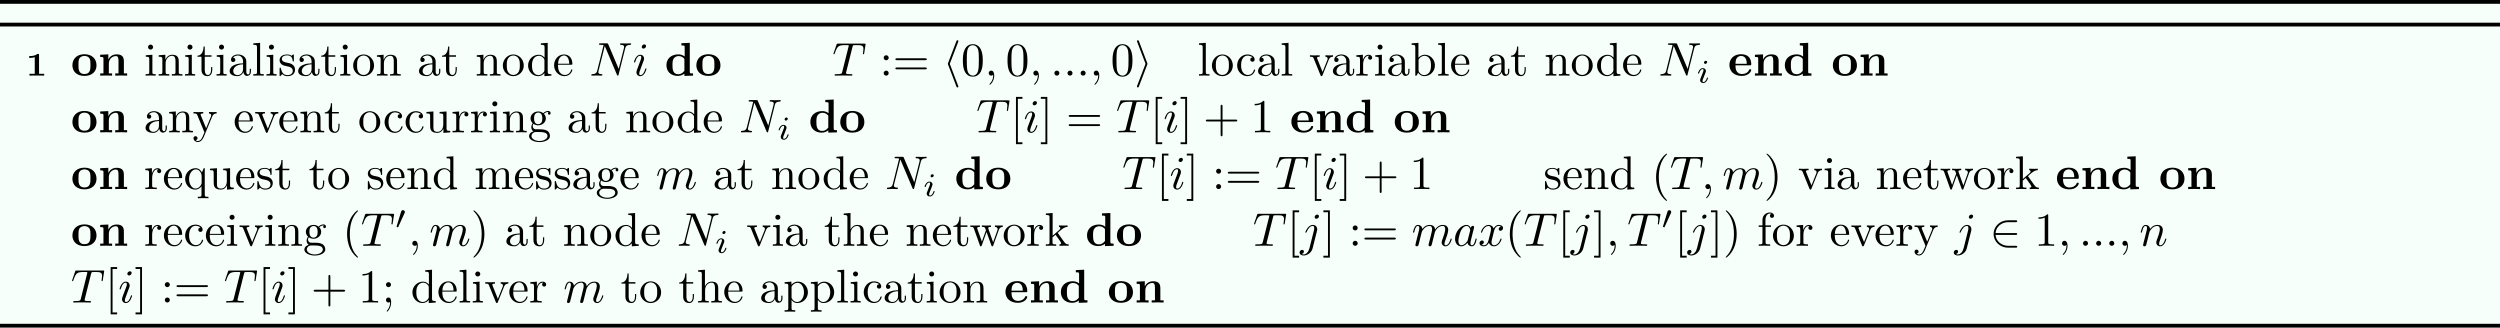 <?xml version='1.0' encoding='UTF-8'?>
<!-- This file was generated by dvisvgm 2.14 -->
<svg version='1.1' xmlns='http://www.w3.org/2000/svg' xmlns:xlink='http://www.w3.org/1999/xlink' width='865.721pt' height='113.425pt' viewBox='-48.432 17.037 865.721 113.425'>
<rect x="-48.432" y="17.037" width="865.721" height="113.425" fill="#808080" stroke="none"/>
<defs>
<path id='g4-48' d='M2.022-3.292C2.078-3.41 2.085-3.466 2.085-3.515C2.085-3.731 1.89-3.898 1.674-3.898C1.409-3.898 1.325-3.682 1.29-3.571L.37-.551C.363-.537 .335-.446 .335-.439C.335-.356 .551-.286 .607-.286C.656-.286 .663-.3 .711-.404L2.022-3.292Z'/>
<path id='g6-105' d='M2.26-4.359C2.26-4.47 2.176-4.624 1.981-4.624C1.792-4.624 1.59-4.442 1.59-4.24C1.59-4.122 1.681-3.975 1.869-3.975C2.071-3.975 2.26-4.17 2.26-4.359ZM.837-.816C.809-.725 .774-.642 .774-.523C.774-.195 1.053 .07 1.437 .07C2.134 .07 2.441-.893 2.441-.997C2.441-1.088 2.35-1.088 2.329-1.088C2.232-1.088 2.225-1.046 2.197-.969C2.036-.411 1.73-.126 1.458-.126C1.318-.126 1.283-.216 1.283-.37C1.283-.53 1.332-.663 1.395-.816C1.465-1.004 1.541-1.193 1.618-1.374C1.681-1.541 1.932-2.176 1.96-2.26C1.981-2.329 2.001-2.413 2.001-2.483C2.001-2.81 1.723-3.075 1.339-3.075C.649-3.075 .328-2.127 .328-2.008C.328-1.918 .425-1.918 .446-1.918C.544-1.918 .551-1.953 .572-2.029C.753-2.629 1.06-2.88 1.318-2.88C1.43-2.88 1.492-2.824 1.492-2.636C1.492-2.476 1.451-2.371 1.276-1.939L.837-.816Z'/>
<path id='g3-50' d='M5.46-2.291C5.629-2.291 5.808-2.291 5.808-2.491S5.629-2.69 5.46-2.69H1.235C1.355-4.025 2.501-4.981 3.905-4.981H5.46C5.629-4.981 5.808-4.981 5.808-5.181S5.629-5.38 5.46-5.38H3.885C2.182-5.38 .827-4.085 .827-2.491S2.182 .399 3.885 .399H5.46C5.629 .399 5.808 .399 5.808 .199S5.629 0 5.46 0H3.905C2.501 0 1.355-.956 1.235-2.291H5.46Z'/>
<path id='g3-104' d='M3.268-7.093C3.318-7.203 3.318-7.223 3.318-7.273C3.318-7.382 3.228-7.472 3.118-7.472C3.029-7.472 2.959-7.422 2.889-7.243L1.146-2.67C1.126-2.61 1.096-2.55 1.096-2.491C1.096-2.461 1.096-2.441 1.146-2.321L2.889 2.252C2.929 2.361 2.979 2.491 3.118 2.491C3.228 2.491 3.318 2.401 3.318 2.291C3.318 2.262 3.318 2.242 3.268 2.132L1.504-2.491L3.268-7.093Z'/>
<path id='g3-105' d='M2.72-2.321C2.77-2.441 2.77-2.461 2.77-2.491S2.77-2.54 2.72-2.66L.976-7.243C.917-7.412 .857-7.472 .747-7.472S.548-7.382 .548-7.273C.548-7.243 .548-7.223 .598-7.113L2.361-2.491L.598 2.112C.548 2.222 .548 2.242 .548 2.291C.548 2.401 .638 2.491 .747 2.491C.877 2.491 .917 2.391 .956 2.291L2.72-2.321Z'/>
<path id='g1-47' d='M5.988 0V-.468C5.37-.468 5.3-.468 5.3-.857V-6.914L3.537-6.834V-6.366C4.154-6.366 4.224-6.366 4.224-5.978V-4.035C3.726-4.423 3.208-4.483 2.879-4.483C1.425-4.483 .379-3.606 .379-2.202C.379-.887 1.295 .06 2.77 .06C3.377 .06 3.856-.179 4.164-.428V.06L5.988 0ZM4.164-1.026C4.035-.847 3.626-.299 2.869-.299C1.654-.299 1.654-1.504 1.654-2.202C1.654-2.68 1.654-3.218 1.913-3.606C2.202-4.025 2.67-4.125 2.979-4.125C3.547-4.125 3.945-3.806 4.164-3.517V-1.026Z'/>
<path id='g1-50' d='M4.922-1.166C4.922-1.345 4.732-1.345 4.682-1.345C4.513-1.345 4.493-1.295 4.433-1.136C4.224-.658 3.656-.339 3.009-.339C1.604-.339 1.594-1.664 1.594-2.172H4.603C4.822-2.172 4.922-2.172 4.922-2.441C4.922-2.75 4.862-3.477 4.364-3.975C3.995-4.334 3.467-4.513 2.78-4.513C1.186-4.513 .319-3.487 .319-2.242C.319-.907 1.315 .06 2.919 .06C4.493 .06 4.922-.996 4.922-1.166ZM3.975-2.501H1.594C1.614-2.889 1.624-3.308 1.833-3.636C2.092-4.035 2.491-4.154 2.78-4.154C3.945-4.154 3.965-2.849 3.975-2.501Z'/>
<path id='g1-77' d='M6.127 0V-.468H5.44V-3.049C5.44-4.095 4.902-4.483 3.905-4.483C2.949-4.483 2.421-3.915 2.162-3.407V-4.483L.448-4.403V-3.935C1.066-3.935 1.136-3.935 1.136-3.547V-.468H.448V0L1.704-.03L2.959 0V-.468H2.271V-2.55C2.271-3.636 3.128-4.125 3.756-4.125C4.095-4.125 4.304-3.915 4.304-3.158V-.468H3.616V0L4.872-.03L6.127 0Z'/>
<path id='g1-81' d='M5.4-2.172C5.4-3.507 4.483-4.513 2.859-4.513C1.225-4.513 .319-3.497 .319-2.172C.319-.936 1.196 .06 2.859 .06C4.533 .06 5.4-.946 5.4-2.172ZM4.125-2.281C4.125-1.415 4.125-.339 2.859-.339S1.594-1.415 1.594-2.281C1.594-2.73 1.594-3.238 1.763-3.577C1.953-3.945 2.371-4.154 2.859-4.154C3.278-4.154 3.696-3.995 3.915-3.646C4.125-3.308 4.125-2.76 4.125-2.281Z'/>
<path id='g7-40' d='M3.298 2.391C3.298 2.361 3.298 2.341 3.128 2.172C1.883 .917 1.564-.966 1.564-2.491C1.564-4.224 1.943-5.958 3.168-7.203C3.298-7.323 3.298-7.342 3.298-7.372C3.298-7.442 3.258-7.472 3.198-7.472C3.098-7.472 2.202-6.795 1.614-5.529C1.106-4.433 .986-3.328 .986-2.491C.986-1.714 1.096-.508 1.644 .618C2.242 1.843 3.098 2.491 3.198 2.491C3.258 2.491 3.298 2.461 3.298 2.391Z'/>
<path id='g7-41' d='M2.879-2.491C2.879-3.268 2.77-4.473 2.222-5.599C1.624-6.824 .767-7.472 .667-7.472C.608-7.472 .568-7.432 .568-7.372C.568-7.342 .568-7.323 .757-7.143C1.733-6.157 2.301-4.573 2.301-2.491C2.301-.787 1.933 .966 .697 2.222C.568 2.341 .568 2.361 .568 2.391C.568 2.451 .608 2.491 .667 2.491C.767 2.491 1.664 1.813 2.252 .548C2.76-.548 2.879-1.654 2.879-2.491Z'/>
<path id='g7-43' d='M4.075-2.291H6.854C6.994-2.291 7.183-2.291 7.183-2.491S6.994-2.69 6.854-2.69H4.075V-5.479C4.075-5.619 4.075-5.808 3.875-5.808S3.676-5.619 3.676-5.479V-2.69H.887C.747-2.69 .558-2.69 .558-2.491S.747-2.291 .887-2.291H3.676V.498C3.676 .638 3.676 .827 3.875 .827S4.075 .638 4.075 .498V-2.291Z'/>
<path id='g7-48' d='M4.583-3.188C4.583-3.985 4.533-4.782 4.184-5.519C3.726-6.476 2.909-6.635 2.491-6.635C1.893-6.635 1.166-6.376 .757-5.45C.438-4.762 .389-3.985 .389-3.188C.389-2.441 .428-1.544 .837-.787C1.265 .02 1.993 .219 2.481 .219C3.019 .219 3.776 .01 4.214-.936C4.533-1.624 4.583-2.401 4.583-3.188ZM2.481 0C2.092 0 1.504-.249 1.325-1.205C1.215-1.803 1.215-2.72 1.215-3.308C1.215-3.945 1.215-4.603 1.295-5.141C1.484-6.326 2.232-6.416 2.481-6.416C2.809-6.416 3.467-6.237 3.656-5.25C3.756-4.692 3.756-3.935 3.756-3.308C3.756-2.56 3.756-1.883 3.646-1.245C3.497-.299 2.929 0 2.481 0Z'/>
<path id='g7-49' d='M2.929-6.376C2.929-6.615 2.929-6.635 2.7-6.635C2.082-5.998 1.205-5.998 .887-5.998V-5.689C1.086-5.689 1.674-5.689 2.192-5.948V-.787C2.192-.428 2.162-.309 1.265-.309H.946V0C1.295-.03 2.162-.03 2.56-.03S3.826-.03 4.174 0V-.309H3.856C2.959-.309 2.929-.418 2.929-.787V-6.376Z'/>
<path id='g7-58' d='M1.913-3.766C1.913-4.055 1.674-4.294 1.385-4.294S.857-4.055 .857-3.766S1.096-3.238 1.385-3.238S1.913-3.477 1.913-3.766ZM1.913-.528C1.913-.817 1.674-1.056 1.385-1.056S.857-.817 .857-.528S1.096 0 1.385 0S1.913-.239 1.913-.528Z'/>
<path id='g7-61' d='M6.844-3.258C6.994-3.258 7.183-3.258 7.183-3.457S6.994-3.656 6.854-3.656H.887C.747-3.656 .558-3.656 .558-3.457S.747-3.258 .897-3.258H6.844ZM6.854-1.325C6.994-1.325 7.183-1.325 7.183-1.524S6.994-1.724 6.844-1.724H.897C.747-1.724 .558-1.724 .558-1.524S.747-1.325 .887-1.325H6.854Z'/>
<path id='g7-91' d='M2.54 2.491V2.092H1.574V-7.073H2.54V-7.472H1.176V2.491H2.54Z'/>
<path id='g7-93' d='M1.584-7.472H.219V-7.073H1.186V2.092H.219V2.491H1.584V-7.472Z'/>
<path id='g2-0' d=''/>
<path id='g2-28' d='M4.812-.887V-1.445H4.563V-.887C4.563-.309 4.314-.249 4.204-.249C3.875-.249 3.836-.697 3.836-.747V-2.74C3.836-3.158 3.836-3.547 3.477-3.915C3.088-4.304 2.59-4.463 2.112-4.463C1.295-4.463 .608-3.995 .608-3.337C.608-3.039 .807-2.869 1.066-2.869C1.345-2.869 1.524-3.068 1.524-3.328C1.524-3.447 1.474-3.776 1.016-3.786C1.285-4.134 1.773-4.244 2.092-4.244C2.58-4.244 3.148-3.856 3.148-2.969V-2.6C2.64-2.57 1.943-2.54 1.315-2.242C.568-1.903 .319-1.385 .319-.946C.319-.139 1.285 .11 1.913 .11C2.57 .11 3.029-.289 3.218-.757C3.258-.359 3.527 .06 3.995 .06C4.204 .06 4.812-.08 4.812-.887ZM3.148-1.395C3.148-.448 2.431-.11 1.983-.11C1.494-.11 1.086-.458 1.086-.956C1.086-1.504 1.504-2.331 3.148-2.391V-1.395Z'/>
<path id='g2-35' d='M5.191-2.152C5.191-3.417 4.214-4.403 3.078-4.403C2.301-4.403 1.873-3.935 1.714-3.756V-6.914L.279-6.804V-6.496C.976-6.496 1.056-6.426 1.056-5.938V0H1.305L1.664-.618C1.813-.389 2.232 .11 2.969 .11C4.154 .11 5.191-.867 5.191-2.152ZM4.364-2.162C4.364-1.793 4.344-1.196 4.055-.747C3.846-.438 3.467-.11 2.929-.11C2.481-.11 2.122-.349 1.883-.717C1.743-.927 1.743-.956 1.743-1.136V-3.188C1.743-3.377 1.743-3.387 1.853-3.547C2.242-4.105 2.79-4.184 3.029-4.184C3.477-4.184 3.836-3.925 4.075-3.547C4.334-3.138 4.364-2.57 4.364-2.162Z'/>
<path id='g2-43' d='M4.134-1.186C4.134-1.285 4.035-1.285 4.005-1.285C3.915-1.285 3.895-1.245 3.875-1.186C3.587-.259 2.939-.139 2.57-.139C2.042-.139 1.166-.568 1.166-2.172C1.166-3.796 1.983-4.214 2.511-4.214C2.6-4.214 3.228-4.204 3.577-3.846C3.168-3.816 3.108-3.517 3.108-3.387C3.108-3.128 3.288-2.929 3.567-2.929C3.826-2.929 4.025-3.098 4.025-3.397C4.025-4.075 3.268-4.463 2.501-4.463C1.255-4.463 .339-3.387 .339-2.152C.339-.877 1.325 .11 2.481 .11C3.816 .11 4.134-1.086 4.134-1.186Z'/>
<path id='g2-47' d='M5.25 0V-.309C4.553-.309 4.473-.379 4.473-.867V-6.914L3.039-6.804V-6.496C3.736-6.496 3.816-6.426 3.816-5.938V-3.786C3.527-4.144 3.098-4.403 2.56-4.403C1.385-4.403 .339-3.427 .339-2.142C.339-.877 1.315 .11 2.451 .11C3.088 .11 3.537-.229 3.786-.548V.11L5.25 0ZM3.786-1.176C3.786-.996 3.786-.976 3.676-.807C3.377-.329 2.929-.11 2.501-.11C2.052-.11 1.694-.369 1.455-.747C1.196-1.156 1.166-1.724 1.166-2.132C1.166-2.501 1.186-3.098 1.474-3.547C1.684-3.856 2.062-4.184 2.6-4.184C2.949-4.184 3.367-4.035 3.676-3.587C3.786-3.417 3.786-3.397 3.786-3.218V-1.176Z'/>
<path id='g2-50' d='M4.134-1.186C4.134-1.285 4.055-1.305 4.005-1.305C3.915-1.305 3.895-1.245 3.875-1.166C3.527-.139 2.63-.139 2.531-.139C2.032-.139 1.634-.438 1.405-.807C1.106-1.285 1.106-1.943 1.106-2.301H3.885C4.105-2.301 4.134-2.301 4.134-2.511C4.134-3.497 3.597-4.463 2.351-4.463C1.196-4.463 .279-3.437 .279-2.192C.279-.857 1.325 .11 2.471 .11C3.686 .11 4.134-.996 4.134-1.186ZM3.477-2.511H1.116C1.176-3.995 2.012-4.244 2.351-4.244C3.377-4.244 3.477-2.899 3.477-2.511Z'/>
<path id='g2-55' d='M3.557-6.326C3.557-6.695 3.188-7.024 2.66-7.024C1.963-7.024 1.116-6.496 1.116-5.44V-4.294H.329V-3.985H1.116V-.757C1.116-.309 1.006-.309 .339-.309V0L1.474-.03C1.873-.03 2.341-.03 2.74 0V-.309H2.531C1.793-.309 1.773-.418 1.773-.777V-3.985H2.909V-4.294H1.743V-5.45C1.743-6.326 2.222-6.804 2.66-6.804C2.69-6.804 2.839-6.804 2.989-6.735C2.869-6.695 2.69-6.565 2.69-6.316C2.69-6.087 2.849-5.888 3.118-5.888C3.407-5.888 3.557-6.087 3.557-6.326Z'/>
<path id='g2-59' d='M4.832-4.025C4.832-4.194 4.712-4.513 4.324-4.513C4.125-4.513 3.686-4.453 3.268-4.045C2.849-4.374 2.431-4.403 2.212-4.403C1.285-4.403 .598-3.716 .598-2.949C.598-2.511 .817-2.132 1.066-1.923C.936-1.773 .757-1.445 .757-1.096C.757-.787 .887-.408 1.196-.209C.598-.04 .279 .389 .279 .787C.279 1.504 1.265 2.052 2.481 2.052C3.656 2.052 4.692 1.544 4.692 .767C4.692 .418 4.553-.09 4.045-.369C3.517-.648 2.939-.648 2.331-.648C2.082-.648 1.654-.648 1.584-.658C1.265-.697 1.056-1.006 1.056-1.325C1.056-1.365 1.056-1.594 1.225-1.793C1.614-1.514 2.022-1.484 2.212-1.484C3.138-1.484 3.826-2.172 3.826-2.939C3.826-3.308 3.666-3.676 3.417-3.905C3.776-4.244 4.134-4.294 4.314-4.294C4.314-4.294 4.384-4.294 4.413-4.284C4.304-4.244 4.254-4.134 4.254-4.015C4.254-3.846 4.384-3.726 4.543-3.726C4.643-3.726 4.832-3.796 4.832-4.025ZM3.078-2.949C3.078-2.68 3.068-2.361 2.919-2.112C2.839-1.993 2.61-1.714 2.212-1.714C1.345-1.714 1.345-2.71 1.345-2.939C1.345-3.208 1.355-3.527 1.504-3.776C1.584-3.895 1.813-4.174 2.212-4.174C3.078-4.174 3.078-3.178 3.078-2.949ZM4.174 .787C4.174 1.325 3.467 1.823 2.491 1.823C1.484 1.823 .797 1.315 .797 .787C.797 .329 1.176-.04 1.614-.07H2.202C3.059-.07 4.174-.07 4.174 .787Z'/>
<path id='g2-63' d='M5.33 0V-.309C4.812-.309 4.563-.309 4.553-.608V-2.511C4.553-3.367 4.553-3.676 4.244-4.035C4.105-4.204 3.776-4.403 3.198-4.403C2.361-4.403 1.923-3.806 1.763-3.447H1.753V-6.914L.319-6.804V-6.496C1.016-6.496 1.096-6.426 1.096-5.938V-.757C1.096-.309 .986-.309 .319-.309V0L1.445-.03L2.56 0V-.309C1.893-.309 1.783-.309 1.783-.757V-2.59C1.783-3.626 2.491-4.184 3.128-4.184C3.756-4.184 3.866-3.646 3.866-3.078V-.757C3.866-.309 3.756-.309 3.088-.309V0L4.214-.03L5.33 0Z'/>
<path id='g2-66' d='M2.461 0V-.309C1.803-.309 1.763-.359 1.763-.747V-4.403L.369-4.294V-3.985C1.016-3.985 1.106-3.925 1.106-3.437V-.757C1.106-.309 .996-.309 .329-.309V0L1.425-.03C1.773-.03 2.122-.01 2.461 0ZM1.913-6.017C1.913-6.286 1.684-6.545 1.385-6.545C1.046-6.545 .847-6.267 .847-6.017C.847-5.748 1.076-5.489 1.375-5.489C1.714-5.489 1.913-5.768 1.913-6.017Z'/>
<path id='g2-70' d='M5.091 0V-.309C4.722-.309 4.503-.309 4.125-.837L2.859-2.62C2.849-2.64 2.8-2.7 2.8-2.73C2.8-2.77 3.507-3.367 3.606-3.447C4.234-3.955 4.653-3.975 4.862-3.985V-4.294C4.573-4.264 4.443-4.264 4.164-4.264C3.806-4.264 3.188-4.284 3.049-4.294V-3.985C3.238-3.975 3.337-3.866 3.337-3.736C3.337-3.537 3.198-3.417 3.118-3.347L1.714-2.132V-6.914L.279-6.804V-6.496C.976-6.496 1.056-6.426 1.056-5.938V-.757C1.056-.309 .946-.309 .279-.309V0L1.365-.03L2.461 0V-.309C1.793-.309 1.684-.309 1.684-.757V-1.783L2.321-2.331C3.088-1.275 3.507-.717 3.507-.538C3.507-.349 3.337-.309 3.148-.309V0L4.224-.03C4.513-.03 4.802-.02 5.091 0Z'/>
<path id='g2-72' d='M2.54 0V-.309C1.873-.309 1.763-.309 1.763-.757V-6.914L.329-6.804V-6.496C1.026-6.496 1.106-6.426 1.106-5.938V-.757C1.106-.309 .996-.309 .329-.309V0L1.435-.03L2.54 0Z'/>
<path id='g2-75' d='M8.1 0V-.309C7.582-.309 7.333-.309 7.323-.608V-2.511C7.323-3.367 7.323-3.676 7.014-4.035C6.874-4.204 6.545-4.403 5.968-4.403C5.131-4.403 4.692-3.806 4.523-3.427C4.384-4.294 3.646-4.403 3.198-4.403C2.471-4.403 2.002-3.975 1.724-3.357V-4.403L.319-4.294V-3.985C1.016-3.985 1.096-3.915 1.096-3.427V-.757C1.096-.309 .986-.309 .319-.309V0L1.445-.03L2.56 0V-.309C1.893-.309 1.783-.309 1.783-.757V-2.59C1.783-3.626 2.491-4.184 3.128-4.184C3.756-4.184 3.866-3.646 3.866-3.078V-.757C3.866-.309 3.756-.309 3.088-.309V0L4.214-.03L5.33 0V-.309C4.663-.309 4.553-.309 4.553-.757V-2.59C4.553-3.626 5.26-4.184 5.898-4.184C6.526-4.184 6.635-3.646 6.635-3.078V-.757C6.635-.309 6.526-.309 5.858-.309V0L6.984-.03L8.1 0Z'/>
<path id='g2-77' d='M5.33 0V-.309C4.812-.309 4.563-.309 4.553-.608V-2.511C4.553-3.367 4.553-3.676 4.244-4.035C4.105-4.204 3.776-4.403 3.198-4.403C2.471-4.403 2.002-3.975 1.724-3.357V-4.403L.319-4.294V-3.985C1.016-3.985 1.096-3.915 1.096-3.427V-.757C1.096-.309 .986-.309 .319-.309V0L1.445-.03L2.56 0V-.309C1.893-.309 1.783-.309 1.783-.757V-2.59C1.783-3.626 2.491-4.184 3.128-4.184C3.756-4.184 3.866-3.646 3.866-3.078V-.757C3.866-.309 3.756-.309 3.088-.309V0L4.214-.03L5.33 0Z'/>
<path id='g2-81' d='M4.692-2.132C4.692-3.407 3.696-4.463 2.491-4.463C1.245-4.463 .279-3.377 .279-2.132C.279-.847 1.315 .11 2.481 .11C3.686 .11 4.692-.867 4.692-2.132ZM3.866-2.212C3.866-1.853 3.866-1.315 3.646-.877C3.427-.428 2.989-.139 2.491-.139C2.062-.139 1.624-.349 1.355-.807C1.106-1.245 1.106-1.853 1.106-2.212C1.106-2.6 1.106-3.138 1.345-3.577C1.614-4.035 2.082-4.244 2.481-4.244C2.919-4.244 3.347-4.025 3.606-3.597S3.866-2.59 3.866-2.212Z'/>
<path id='g2-84' d='M5.191-2.152C5.191-3.417 4.224-4.403 3.108-4.403C2.331-4.403 1.913-3.965 1.714-3.746V-4.403L.279-4.294V-3.985C.986-3.985 1.056-3.925 1.056-3.487V1.176C1.056 1.624 .946 1.624 .279 1.624V1.933L1.395 1.903L2.521 1.933V1.624C1.853 1.624 1.743 1.624 1.743 1.176V-.498V-.588C1.793-.428 2.212 .11 2.969 .11C4.154 .11 5.191-.867 5.191-2.152ZM4.364-2.152C4.364-.946 3.666-.11 2.929-.11C2.531-.11 2.152-.309 1.883-.717C1.743-.927 1.743-.936 1.743-1.136V-3.357C2.032-3.866 2.521-4.154 3.029-4.154C3.756-4.154 4.364-3.278 4.364-2.152Z'/>
<path id='g2-91' d='M5.25 1.933V1.624C4.583 1.624 4.473 1.624 4.473 1.176V-4.403H4.254L3.875-3.497C3.746-3.776 3.337-4.403 2.54-4.403C1.385-4.403 .339-3.437 .339-2.142C.339-.897 1.305 .11 2.461 .11C3.158 .11 3.567-.319 3.786-.608V1.176C3.786 1.624 3.676 1.624 3.009 1.624V1.933L4.125 1.903L5.25 1.933ZM3.816-1.355C3.816-1.036 3.636-.757 3.417-.518C3.288-.379 2.969-.11 2.501-.11C1.773-.11 1.166-.996 1.166-2.142C1.166-3.328 1.863-4.154 2.6-4.154C3.397-4.154 3.816-3.288 3.816-2.76V-1.355Z'/>
<path id='g2-96' d='M3.626-3.796C3.626-4.115 3.318-4.403 2.889-4.403C2.162-4.403 1.803-3.736 1.664-3.308V-4.403L.279-4.294V-3.985C.976-3.985 1.056-3.915 1.056-3.427V-.757C1.056-.309 .946-.309 .279-.309V0L1.415-.03C1.813-.03 2.281-.03 2.68 0V-.309H2.471C1.733-.309 1.714-.418 1.714-.777V-2.311C1.714-3.298 2.132-4.184 2.889-4.184C2.959-4.184 2.979-4.184 2.999-4.174C2.969-4.164 2.77-4.045 2.77-3.786C2.77-3.507 2.979-3.357 3.198-3.357C3.377-3.357 3.626-3.477 3.626-3.796Z'/>
<path id='g2-98' d='M3.587-1.275C3.587-1.803 3.288-2.102 3.168-2.222C2.839-2.54 2.451-2.62 2.032-2.7C1.474-2.809 .807-2.939 .807-3.517C.807-3.866 1.066-4.274 1.923-4.274C3.019-4.274 3.068-3.377 3.088-3.068C3.098-2.979 3.208-2.979 3.208-2.979C3.337-2.979 3.337-3.029 3.337-3.218V-4.224C3.337-4.394 3.337-4.463 3.228-4.463C3.178-4.463 3.158-4.463 3.029-4.344C2.999-4.304 2.899-4.214 2.859-4.184C2.481-4.463 2.072-4.463 1.923-4.463C.707-4.463 .329-3.796 .329-3.238C.329-2.889 .488-2.61 .757-2.391C1.076-2.132 1.355-2.072 2.072-1.933C2.291-1.893 3.108-1.733 3.108-1.016C3.108-.508 2.76-.11 1.983-.11C1.146-.11 .787-.677 .598-1.524C.568-1.654 .558-1.694 .458-1.694C.329-1.694 .329-1.624 .329-1.445V-.13C.329 .04 .329 .11 .438 .11C.488 .11 .498 .1 .687-.09C.707-.11 .707-.13 .887-.319C1.325 .1 1.773 .11 1.983 .11C3.128 .11 3.587-.558 3.587-1.275Z'/>
<path id='g2-99' d='M1.913-3.766C1.913-4.055 1.674-4.294 1.385-4.294S.857-4.055 .857-3.766S1.096-3.238 1.385-3.238S1.913-3.477 1.913-3.766ZM1.943-.03C1.943-.319 1.923-1.056 1.385-1.056C1.036-1.056 .857-.787 .857-.528S1.026 0 1.385 0C1.435 0 1.465-.01 1.465-.01C1.534-.02 1.644-.04 1.724-.11C1.724 .169 1.724 .946 1.086 1.684C1.016 1.763 1.016 1.783 1.016 1.813C1.016 1.883 1.066 1.923 1.116 1.923C1.225 1.923 1.943 1.126 1.943-.03Z'/>
<path id='g2-105' d='M3.308-1.235V-1.803H3.059V-1.255C3.059-.518 2.76-.139 2.391-.139C1.724-.139 1.724-1.046 1.724-1.215V-3.985H3.148V-4.294H1.724V-6.127H1.474C1.465-5.31 1.166-4.244 .189-4.204V-3.985H1.036V-1.235C1.036-.01 1.963 .11 2.321 .11C3.029 .11 3.308-.598 3.308-1.235Z'/>
<path id='g2-109' d='M5.33 0V-.309C4.633-.309 4.553-.379 4.553-.867V-4.403L3.088-4.294V-3.985C3.786-3.985 3.866-3.915 3.866-3.427V-1.654C3.866-.787 3.387-.11 2.66-.11C1.823-.11 1.783-.578 1.783-1.096V-4.403L.319-4.294V-3.985C1.096-3.985 1.096-3.955 1.096-3.068V-1.574C1.096-.797 1.096 .11 2.61 .11C3.168 .11 3.606-.169 3.895-.787V.11L5.33 0Z'/>
<path id='g2-112' d='M5.061-3.985V-4.294C4.832-4.274 4.543-4.264 4.314-4.264L3.447-4.294V-3.985C3.816-3.975 3.925-3.746 3.925-3.557C3.925-3.467 3.905-3.427 3.866-3.318L2.849-.777L1.733-3.557C1.674-3.686 1.674-3.726 1.674-3.726C1.674-3.985 2.062-3.985 2.242-3.985V-4.294L1.156-4.264C.887-4.264 .488-4.274 .189-4.294V-3.985C.817-3.985 .857-3.925 .986-3.616L2.421-.08C2.481 .06 2.501 .11 2.63 .11S2.8 .02 2.839-.08L4.144-3.318C4.234-3.547 4.403-3.975 5.061-3.985Z'/>
<path id='g2-114' d='M7.004-3.985V-4.294C6.785-4.274 6.496-4.264 6.276-4.264L5.35-4.294V-3.985C5.709-3.975 5.928-3.796 5.928-3.507C5.928-3.447 5.928-3.427 5.878-3.298L4.971-.747L3.985-3.527C3.945-3.646 3.935-3.666 3.935-3.716C3.935-3.985 4.324-3.985 4.523-3.985V-4.294L3.487-4.264C3.188-4.264 2.899-4.274 2.6-4.294V-3.985C2.969-3.985 3.128-3.965 3.228-3.836C3.278-3.776 3.387-3.477 3.457-3.288L2.6-.877L1.654-3.537C1.604-3.656 1.604-3.676 1.604-3.716C1.604-3.985 1.993-3.985 2.192-3.985V-4.294L1.106-4.264L.179-4.294V-3.985C.677-3.985 .797-3.955 .917-3.636L2.172-.11C2.222 .03 2.252 .11 2.381 .11S2.531 .05 2.58-.09L3.587-2.909L4.603-.08C4.643 .03 4.672 .11 4.802 .11S4.961 .02 5.001-.08L6.167-3.347C6.346-3.846 6.655-3.975 7.004-3.985Z'/>
<path id='g2-118' d='M5.061-3.985V-4.294C4.832-4.274 4.543-4.264 4.314-4.264L3.447-4.294V-3.985C3.756-3.975 3.915-3.806 3.915-3.557C3.915-3.457 3.905-3.437 3.856-3.318L2.849-.867L1.743-3.547C1.704-3.646 1.684-3.686 1.684-3.726C1.684-3.985 2.052-3.985 2.242-3.985V-4.294L1.156-4.264C.887-4.264 .488-4.274 .189-4.294V-3.985C.667-3.985 .857-3.985 .996-3.636L2.491 0L2.242 .588C2.022 1.136 1.743 1.823 1.106 1.823C1.056 1.823 .827 1.823 .638 1.644C.946 1.604 1.026 1.385 1.026 1.225C1.026 .966 .837 .807 .608 .807C.408 .807 .189 .936 .189 1.235C.189 1.684 .608 2.042 1.106 2.042C1.733 2.042 2.142 1.474 2.381 .907L4.134-3.347C4.394-3.975 4.902-3.985 5.061-3.985Z'/>
<path id='g5-58' d='M1.913-.528C1.913-.817 1.674-1.056 1.385-1.056S.857-.817 .857-.528S1.096 0 1.385 0S1.913-.239 1.913-.528Z'/>
<path id='g5-59' d='M2.022-.01C2.022-.667 1.773-1.056 1.385-1.056C1.056-1.056 .857-.807 .857-.528C.857-.259 1.056 0 1.385 0C1.504 0 1.634-.04 1.733-.13C1.763-.149 1.773-.159 1.783-.159S1.803-.149 1.803-.01C1.803 .727 1.455 1.325 1.126 1.654C1.016 1.763 1.016 1.783 1.016 1.813C1.016 1.883 1.066 1.923 1.116 1.923C1.225 1.923 2.022 1.156 2.022-.01Z'/>
<path id='g5-78' d='M7.532-5.758C7.631-6.157 7.811-6.466 8.608-6.496C8.658-6.496 8.777-6.506 8.777-6.695C8.777-6.705 8.777-6.804 8.648-6.804C8.319-6.804 7.97-6.775 7.641-6.775C7.303-6.775 6.954-6.804 6.625-6.804C6.565-6.804 6.446-6.804 6.446-6.605C6.446-6.496 6.545-6.496 6.625-6.496C7.193-6.486 7.303-6.276 7.303-6.057C7.303-6.027 7.283-5.878 7.273-5.848L6.157-1.415L3.955-6.615C3.875-6.795 3.866-6.804 3.636-6.804H2.301C2.102-6.804 2.012-6.804 2.012-6.605C2.012-6.496 2.102-6.496 2.291-6.496C2.341-6.496 2.969-6.496 2.969-6.406L1.634-1.056C1.534-.658 1.365-.339 .558-.309C.498-.309 .389-.299 .389-.11C.389-.04 .438 0 .518 0C.837 0 1.186-.03 1.514-.03C1.853-.03 2.212 0 2.54 0C2.59 0 2.72 0 2.72-.199C2.72-.299 2.63-.309 2.521-.309C1.943-.329 1.863-.548 1.863-.747C1.863-.817 1.873-.867 1.903-.976L3.218-6.237C3.258-6.177 3.258-6.157 3.308-6.057L5.788-.189C5.858-.02 5.888 0 5.978 0C6.087 0 6.087-.03 6.137-.209L7.532-5.758Z'/>
<path id='g5-84' d='M4.254-6.047C4.324-6.326 4.364-6.386 4.483-6.416C4.573-6.436 4.902-6.436 5.111-6.436C6.117-6.436 6.565-6.396 6.565-5.619C6.565-5.469 6.526-5.081 6.486-4.822C6.476-4.782 6.456-4.663 6.456-4.633C6.456-4.573 6.486-4.503 6.575-4.503C6.685-4.503 6.705-4.583 6.725-4.732L6.994-6.466C7.004-6.506 7.014-6.605 7.014-6.635C7.014-6.745 6.914-6.745 6.745-6.745H1.215C.976-6.745 .966-6.735 .897-6.545L.299-4.792C.289-4.772 .239-4.633 .239-4.613C.239-4.553 .289-4.503 .359-4.503C.458-4.503 .468-4.553 .528-4.712C1.066-6.257 1.325-6.436 2.8-6.436H3.188C3.467-6.436 3.467-6.396 3.467-6.316C3.467-6.257 3.437-6.137 3.427-6.107L2.092-.787C2.002-.418 1.973-.309 .907-.309C.548-.309 .488-.309 .488-.12C.488 0 .598 0 .658 0C.927 0 1.205-.02 1.474-.02C1.753-.02 2.042-.03 2.321-.03S2.879-.02 3.148-.02C3.437-.02 3.736 0 4.015 0C4.115 0 4.234 0 4.234-.199C4.234-.309 4.154-.309 3.895-.309C3.646-.309 3.517-.309 3.258-.329C2.969-.359 2.889-.389 2.889-.548C2.889-.558 2.889-.608 2.929-.757L4.254-6.047Z'/>
<path id='g5-97' d='M3.716-3.766C3.537-4.134 3.248-4.403 2.8-4.403C1.634-4.403 .399-2.939 .399-1.484C.399-.548 .946 .11 1.724 .11C1.923 .11 2.421 .07 3.019-.638C3.098-.219 3.447 .11 3.925 .11C4.274 .11 4.503-.12 4.663-.438C4.832-.797 4.961-1.405 4.961-1.425C4.961-1.524 4.872-1.524 4.842-1.524C4.742-1.524 4.732-1.484 4.702-1.345C4.533-.697 4.354-.11 3.945-.11C3.676-.11 3.646-.369 3.646-.568C3.646-.787 3.666-.867 3.776-1.305C3.885-1.724 3.905-1.823 3.995-2.202L4.354-3.597C4.423-3.875 4.423-3.895 4.423-3.935C4.423-4.105 4.304-4.204 4.134-4.204C3.895-4.204 3.746-3.985 3.716-3.766ZM3.068-1.186C3.019-1.006 3.019-.986 2.869-.817C2.431-.269 2.022-.11 1.743-.11C1.245-.11 1.106-.658 1.106-1.046C1.106-1.544 1.425-2.77 1.654-3.228C1.963-3.816 2.411-4.184 2.809-4.184C3.457-4.184 3.597-3.367 3.597-3.308S3.577-3.188 3.567-3.138L3.068-1.186Z'/>
<path id='g5-105' d='M2.829-6.227C2.829-6.426 2.69-6.585 2.461-6.585C2.192-6.585 1.923-6.326 1.923-6.057C1.923-5.868 2.062-5.699 2.301-5.699C2.531-5.699 2.829-5.928 2.829-6.227ZM2.072-2.481C2.192-2.77 2.192-2.79 2.291-3.059C2.371-3.258 2.421-3.397 2.421-3.587C2.421-4.035 2.102-4.403 1.604-4.403C.667-4.403 .289-2.959 .289-2.869C.289-2.77 .389-2.77 .408-2.77C.508-2.77 .518-2.79 .568-2.949C.837-3.885 1.235-4.184 1.574-4.184C1.654-4.184 1.823-4.184 1.823-3.866C1.823-3.656 1.753-3.447 1.714-3.347C1.634-3.088 1.186-1.933 1.026-1.504C.927-1.245 .797-.917 .797-.707C.797-.239 1.136 .11 1.614 .11C2.55 .11 2.919-1.335 2.919-1.425C2.919-1.524 2.829-1.524 2.8-1.524C2.7-1.524 2.7-1.494 2.65-1.345C2.471-.717 2.142-.11 1.634-.11C1.465-.11 1.395-.209 1.395-.438C1.395-.687 1.455-.827 1.684-1.435L2.072-2.481Z'/>
<path id='g5-106' d='M3.955-6.227C3.955-6.416 3.816-6.585 3.577-6.585C3.347-6.585 3.049-6.356 3.049-6.057C3.049-5.858 3.188-5.699 3.417-5.699C3.686-5.699 3.955-5.958 3.955-6.227ZM1.953 .498C1.763 1.255 1.285 1.823 .727 1.823C.667 1.823 .518 1.823 .339 1.733C.638 1.664 .787 1.405 .787 1.205C.787 1.046 .677 .857 .408 .857C.159 .857-.13 1.066-.13 1.425C-.13 1.823 .269 2.042 .747 2.042C1.445 2.042 2.371 1.514 2.62 .528L3.537-3.118C3.587-3.318 3.587-3.457 3.587-3.487C3.587-4.055 3.168-4.403 2.67-4.403C1.654-4.403 1.086-2.959 1.086-2.869C1.086-2.77 1.186-2.77 1.205-2.77C1.295-2.77 1.305-2.78 1.385-2.969C1.634-3.577 2.092-4.184 2.64-4.184C2.78-4.184 2.959-4.144 2.959-3.726C2.959-3.497 2.929-3.387 2.889-3.218L1.953 .498Z'/>
<path id='g5-109' d='M.877-.588C.847-.438 .787-.209 .787-.159C.787 .02 .927 .11 1.076 .11C1.196 .11 1.375 .03 1.445-.169C1.455-.189 1.574-.658 1.634-.907L1.853-1.803C1.913-2.022 1.973-2.242 2.022-2.471C2.062-2.64 2.142-2.929 2.152-2.969C2.301-3.278 2.829-4.184 3.776-4.184C4.224-4.184 4.314-3.816 4.314-3.487C4.314-3.238 4.244-2.959 4.164-2.66L3.885-1.504L3.686-.747C3.646-.548 3.557-.209 3.557-.159C3.557 .02 3.696 .11 3.846 .11C4.154 .11 4.214-.139 4.294-.458C4.433-1.016 4.802-2.471 4.892-2.859C4.922-2.989 5.45-4.184 6.535-4.184C6.964-4.184 7.073-3.846 7.073-3.487C7.073-2.919 6.655-1.783 6.456-1.255C6.366-1.016 6.326-.907 6.326-.707C6.326-.239 6.675 .11 7.143 .11C8.08 .11 8.448-1.345 8.448-1.425C8.448-1.524 8.359-1.524 8.329-1.524C8.229-1.524 8.229-1.494 8.179-1.345C8.03-.817 7.711-.11 7.163-.11C6.994-.11 6.924-.209 6.924-.438C6.924-.687 7.014-.927 7.103-1.146C7.293-1.664 7.711-2.77 7.711-3.337C7.711-3.985 7.313-4.403 6.565-4.403S5.31-3.965 4.941-3.437C4.932-3.567 4.902-3.905 4.623-4.144C4.374-4.354 4.055-4.403 3.806-4.403C2.909-4.403 2.421-3.766 2.252-3.537C2.202-4.105 1.783-4.403 1.335-4.403C.877-4.403 .687-4.015 .598-3.836C.418-3.487 .289-2.899 .289-2.869C.289-2.77 .389-2.77 .408-2.77C.508-2.77 .518-2.78 .578-2.999C.747-3.706 .946-4.184 1.305-4.184C1.465-4.184 1.614-4.105 1.614-3.726C1.614-3.517 1.584-3.407 1.455-2.889L.877-.588Z'/>
<path id='g5-110' d='M.877-.588C.847-.438 .787-.209 .787-.159C.787 .02 .927 .11 1.076 .11C1.196 .11 1.375 .03 1.445-.169C1.455-.189 1.574-.658 1.634-.907L1.853-1.803C1.913-2.022 1.973-2.242 2.022-2.471C2.062-2.64 2.142-2.929 2.152-2.969C2.301-3.278 2.829-4.184 3.776-4.184C4.224-4.184 4.314-3.816 4.314-3.487C4.314-2.869 3.826-1.594 3.666-1.166C3.577-.936 3.567-.817 3.567-.707C3.567-.239 3.915 .11 4.384 .11C5.32 .11 5.689-1.345 5.689-1.425C5.689-1.524 5.599-1.524 5.569-1.524C5.469-1.524 5.469-1.494 5.42-1.345C5.22-.667 4.892-.11 4.403-.11C4.234-.11 4.164-.209 4.164-.438C4.164-.687 4.254-.927 4.344-1.146C4.533-1.674 4.951-2.77 4.951-3.337C4.951-4.005 4.523-4.403 3.806-4.403C2.909-4.403 2.421-3.766 2.252-3.537C2.202-4.095 1.793-4.403 1.335-4.403S.687-4.015 .588-3.836C.428-3.497 .289-2.909 .289-2.869C.289-2.77 .389-2.77 .408-2.77C.508-2.77 .518-2.78 .578-2.999C.747-3.706 .946-4.184 1.305-4.184C1.504-4.184 1.614-4.055 1.614-3.726C1.614-3.517 1.584-3.407 1.455-2.889L.877-.588Z'/>
<path id='g5-120' d='M3.328-3.009C3.387-3.268 3.616-4.184 4.314-4.184C4.364-4.184 4.603-4.184 4.812-4.055C4.533-4.005 4.334-3.756 4.334-3.517C4.334-3.357 4.443-3.168 4.712-3.168C4.932-3.168 5.25-3.347 5.25-3.746C5.25-4.264 4.663-4.403 4.324-4.403C3.746-4.403 3.397-3.875 3.278-3.646C3.029-4.304 2.491-4.403 2.202-4.403C1.166-4.403 .598-3.118 .598-2.869C.598-2.77 .697-2.77 .717-2.77C.797-2.77 .827-2.79 .847-2.879C1.186-3.935 1.843-4.184 2.182-4.184C2.371-4.184 2.72-4.095 2.72-3.517C2.72-3.208 2.55-2.54 2.182-1.146C2.022-.528 1.674-.11 1.235-.11C1.176-.11 .946-.11 .737-.239C.986-.289 1.205-.498 1.205-.777C1.205-1.046 .986-1.126 .837-1.126C.538-1.126 .289-.867 .289-.548C.289-.09 .787 .11 1.225 .11C1.883 .11 2.242-.588 2.271-.648C2.391-.279 2.75 .11 3.347 .11C4.374 .11 4.941-1.176 4.941-1.425C4.941-1.524 4.852-1.524 4.822-1.524C4.732-1.524 4.712-1.484 4.692-1.415C4.364-.349 3.686-.11 3.367-.11C2.979-.11 2.819-.428 2.819-.767C2.819-.986 2.879-1.205 2.989-1.644L3.328-3.009Z'/>
<path id='g0-82' d='M3.857 0V-.391H2.783V-4.331C2.783-4.575 2.734-4.575 2.441-4.575C2.008-4.226 1.437-4.129 .879-4.129H.711V-3.738H.879C1.158-3.738 1.583-3.787 1.876-3.884V-.391H.774V0C1.116-.028 1.953-.028 2.329-.028L3.082-.021C3.292-.021 3.654-.014 3.857 0Z'/>
</defs>
<g id='page1' transform='matrix(1.643 0 0 1.643 0 0)'>
<rect x='-29.48' y='10.37' width='526.961' height='69.041' fill='#f6fff9'/>
<rect x='-29.48' y='10.37' height='.797' width='526.961'/>
<rect x='-29.48' y='15.152' height='.797' width='526.961'/>
<use x='-24.03' y='26.311' xlink:href='#g0-82'/>
<use x='-14.536' y='26.311' xlink:href='#g1-81'/>
<use x='-8.808' y='26.311' xlink:href='#g1-77'/>
<use x='.876' y='26.311' xlink:href='#g2-66'/>
<use x='3.646' y='26.311' xlink:href='#g2-77'/>
<use x='9.185' y='26.311' xlink:href='#g2-66'/>
<use x='11.954' y='26.311' xlink:href='#g2-105'/>
<use x='15.83' y='26.311' xlink:href='#g2-66'/>
<use x='18.6' y='26.311' xlink:href='#g2-28'/>
<use x='23.581' y='26.311' xlink:href='#g2-72'/>
<use x='26.351' y='26.311' xlink:href='#g2-66'/>
<use x='29.12' y='26.311' xlink:href='#g2-98'/>
<use x='33.045' y='26.311' xlink:href='#g2-28'/>
<use x='38.027' y='26.311' xlink:href='#g2-105'/>
<use x='41.902' y='26.311' xlink:href='#g2-66'/>
<use x='44.672' y='26.311' xlink:href='#g2-81'/>
<use x='49.653' y='26.311' xlink:href='#g2-77'/>
<use x='58.51' y='26.311' xlink:href='#g2-28'/>
<use x='63.491' y='26.311' xlink:href='#g2-105'/>
<use x='70.684' y='26.311' xlink:href='#g2-77'/>
<use x='76.223' y='26.311' xlink:href='#g2-81'/>
<use x='81.484' y='26.311' xlink:href='#g2-47'/>
<use x='87.023' y='26.311' xlink:href='#g2-50'/>
<use x='94.764' y='26.311' xlink:href='#g5-78'/>
<use x='103.855' y='26.311' xlink:href='#g5-105'/>
<use x='110.605' y='26.311' xlink:href='#g1-47'/>
<use x='116.971' y='26.311' xlink:href='#g1-81'/>
<use x='145.942' y='26.311' xlink:href='#g5-84'/>
<use x='155.915' y='26.311' xlink:href='#g7-58'/>
<use x='158.683' y='26.311' xlink:href='#g7-61'/>
<use x='169.199' y='26.311' xlink:href='#g3-104'/>
<use x='173.073' y='26.311' xlink:href='#g7-48'/>
<use x='178.054' y='26.311' xlink:href='#g5-59'/>
<use x='182.482' y='26.311' xlink:href='#g7-48'/>
<use x='187.463' y='26.311' xlink:href='#g5-59'/>
<use x='191.891' y='26.311' xlink:href='#g5-58'/>
<use x='194.659' y='26.311' xlink:href='#g5-58'/>
<use x='197.426' y='26.311' xlink:href='#g5-58'/>
<use x='200.194' y='26.311' xlink:href='#g5-59'/>
<use x='204.621' y='26.311' xlink:href='#g7-48'/>
<use x='209.603' y='26.311' xlink:href='#g3-105'/>
<use x='216.795' y='26.311' xlink:href='#g2-0'/>
<use x='222.902' y='26.311' xlink:href='#g2-72'/>
<use x='225.671' y='26.311' xlink:href='#g2-81'/>
<use x='230.932' y='26.311' xlink:href='#g2-43'/>
<use x='235.355' y='26.311' xlink:href='#g2-28'/>
<use x='240.336' y='26.311' xlink:href='#g2-72'/>
<use x='246.423' y='26.311' xlink:href='#g2-112'/>
<use x='251.126' y='26.311' xlink:href='#g2-28'/>
<use x='256.107' y='26.311' xlink:href='#g2-96'/>
<use x='260.013' y='26.311' xlink:href='#g2-66'/>
<use x='262.782' y='26.311' xlink:href='#g2-28'/>
<use x='267.763' y='26.311' xlink:href='#g2-35'/>
<use x='273.303' y='26.311' xlink:href='#g2-72'/>
<use x='276.072' y='26.311' xlink:href='#g2-50'/>
<use x='283.813' y='26.311' xlink:href='#g2-28'/>
<use x='288.795' y='26.311' xlink:href='#g2-105'/>
<use x='295.988' y='26.311' xlink:href='#g2-77'/>
<use x='301.527' y='26.311' xlink:href='#g2-81'/>
<use x='306.787' y='26.311' xlink:href='#g2-47'/>
<use x='312.326' y='26.311' xlink:href='#g2-50'/>
<use x='320.067' y='26.311' xlink:href='#g5-78'/>
<use x='328.072' y='27.805' xlink:href='#g6-105'/>
<use x='334.706' y='26.311' xlink:href='#g1-50'/>
<use x='339.957' y='26.311' xlink:href='#g1-77'/>
<use x='346.323' y='26.311' xlink:href='#g1-47'/>
<use x='356.505' y='26.311' xlink:href='#g1-81'/>
<use x='362.233' y='26.311' xlink:href='#g1-77'/>
<use x='-14.536' y='38.266' xlink:href='#g1-81'/>
<use x='-8.808' y='38.266' xlink:href='#g1-77'/>
<use x='.876' y='38.266' xlink:href='#g2-28'/>
<use x='5.857' y='38.266' xlink:href='#g2-77'/>
<use x='11.118' y='38.266' xlink:href='#g2-118'/>
<use x='19.695' y='38.266' xlink:href='#g2-50'/>
<use x='24.119' y='38.266' xlink:href='#g2-112'/>
<use x='29.1' y='38.266' xlink:href='#g2-50'/>
<use x='33.524' y='38.266' xlink:href='#g2-77'/>
<use x='38.784' y='38.266' xlink:href='#g2-105'/>
<use x='45.977' y='38.266' xlink:href='#g2-81'/>
<use x='51.237' y='38.266' xlink:href='#g2-43'/>
<use x='55.661' y='38.266' xlink:href='#g2-43'/>
<use x='60.084' y='38.266' xlink:href='#g2-109'/>
<use x='65.623' y='38.266' xlink:href='#g2-96'/>
<use x='69.529' y='38.266' xlink:href='#g2-96'/>
<use x='73.434' y='38.266' xlink:href='#g2-66'/>
<use x='76.204' y='38.266' xlink:href='#g2-77'/>
<use x='81.743' y='38.266' xlink:href='#g2-59'/>
<use x='90.042' y='38.266' xlink:href='#g2-28'/>
<use x='95.023' y='38.266' xlink:href='#g2-105'/>
<use x='102.216' y='38.266' xlink:href='#g2-77'/>
<use x='107.755' y='38.266' xlink:href='#g2-81'/>
<use x='113.016' y='38.266' xlink:href='#g2-47'/>
<use x='118.555' y='38.266' xlink:href='#g2-50'/>
<use x='126.296' y='38.266' xlink:href='#g5-78'/>
<use x='134.3' y='39.76' xlink:href='#g6-105'/>
<use x='140.935' y='38.266' xlink:href='#g1-47'/>
<use x='147.301' y='38.266' xlink:href='#g1-81'/>
<use x='176.272' y='38.266' xlink:href='#g5-84'/>
<use x='183.478' y='38.266' xlink:href='#g7-91'/>
<use x='186.245' y='38.266' xlink:href='#g5-105'/>
<use x='189.678' y='38.266' xlink:href='#g7-93'/>
<use x='195.212' y='38.266' xlink:href='#g7-61'/>
<use x='205.728' y='38.266' xlink:href='#g5-84'/>
<use x='212.934' y='38.266' xlink:href='#g7-91'/>
<use x='215.702' y='38.266' xlink:href='#g5-105'/>
<use x='219.134' y='38.266' xlink:href='#g7-93'/>
<use x='224.115' y='38.266' xlink:href='#g7-43'/>
<use x='234.078' y='38.266' xlink:href='#g7-49'/>
<use x='242.377' y='38.266' xlink:href='#g1-50'/>
<use x='247.627' y='38.266' xlink:href='#g1-77'/>
<use x='253.993' y='38.266' xlink:href='#g1-47'/>
<use x='264.175' y='38.266' xlink:href='#g1-81'/>
<use x='269.903' y='38.266' xlink:href='#g1-77'/>
<use x='-14.536' y='50.221' xlink:href='#g1-81'/>
<use x='-8.808' y='50.221' xlink:href='#g1-77'/>
<use x='.876' y='50.221' xlink:href='#g2-96'/>
<use x='4.781' y='50.221' xlink:href='#g2-50'/>
<use x='9.205' y='50.221' xlink:href='#g2-91'/>
<use x='14.465' y='50.221' xlink:href='#g2-109'/>
<use x='20.004' y='50.221' xlink:href='#g2-50'/>
<use x='24.428' y='50.221' xlink:href='#g2-98'/>
<use x='28.353' y='50.221' xlink:href='#g2-105'/>
<use x='35.546' y='50.221' xlink:href='#g2-105'/>
<use x='39.421' y='50.221' xlink:href='#g2-81'/>
<use x='47.72' y='50.221' xlink:href='#g2-98'/>
<use x='51.646' y='50.221' xlink:href='#g2-50'/>
<use x='56.069' y='50.221' xlink:href='#g2-77'/>
<use x='61.608' y='50.221' xlink:href='#g2-47'/>
<use x='70.465' y='50.221' xlink:href='#g2-75'/>
<use x='78.764' y='50.221' xlink:href='#g2-50'/>
<use x='83.187' y='50.221' xlink:href='#g2-98'/>
<use x='87.113' y='50.221' xlink:href='#g2-98'/>
<use x='91.038' y='50.221' xlink:href='#g2-28'/>
<use x='96.019' y='50.221' xlink:href='#g2-59'/>
<use x='101.001' y='50.221' xlink:href='#g2-50'/>
<use x='108.742' y='50.221' xlink:href='#g5-109'/>
<use x='120.806' y='50.221' xlink:href='#g2-28'/>
<use x='125.788' y='50.221' xlink:href='#g2-105'/>
<use x='132.981' y='50.221' xlink:href='#g2-77'/>
<use x='138.52' y='50.221' xlink:href='#g2-81'/>
<use x='143.78' y='50.221' xlink:href='#g2-47'/>
<use x='149.32' y='50.221' xlink:href='#g2-50'/>
<use x='157.06' y='50.221' xlink:href='#g5-78'/>
<use x='165.065' y='51.715' xlink:href='#g6-105'/>
<use x='171.7' y='50.221' xlink:href='#g1-47'/>
<use x='178.066' y='50.221' xlink:href='#g1-81'/>
<use x='207.037' y='50.221' xlink:href='#g5-84'/>
<use x='214.243' y='50.221' xlink:href='#g7-91'/>
<use x='217.01' y='50.221' xlink:href='#g5-105'/>
<use x='220.442' y='50.221' xlink:href='#g7-93'/>
<use x='225.977' y='50.221' xlink:href='#g7-58'/>
<use x='228.745' y='50.221' xlink:href='#g7-61'/>
<use x='239.261' y='50.221' xlink:href='#g5-84'/>
<use x='246.466' y='50.221' xlink:href='#g7-91'/>
<use x='249.234' y='50.221' xlink:href='#g5-105'/>
<use x='252.666' y='50.221' xlink:href='#g7-93'/>
<use x='257.647' y='50.221' xlink:href='#g7-43'/>
<use x='267.61' y='50.221' xlink:href='#g7-49'/>
<use x='295.834' y='50.221' xlink:href='#g2-98'/>
<use x='299.759' y='50.221' xlink:href='#g2-50'/>
<use x='304.183' y='50.221' xlink:href='#g2-77'/>
<use x='309.722' y='50.221' xlink:href='#g2-47'/>
<use x='318.579' y='50.221' xlink:href='#g7-40'/>
<use x='322.453' y='50.221' xlink:href='#g5-84'/>
<use x='329.105' y='50.221' xlink:href='#g5-59'/>
<use x='333.533' y='50.221' xlink:href='#g5-109'/>
<use x='342.28' y='50.221' xlink:href='#g7-41'/>
<use x='349.472' y='50.221' xlink:href='#g2-112'/>
<use x='354.733' y='50.221' xlink:href='#g2-66'/>
<use x='357.502' y='50.221' xlink:href='#g2-28'/>
<use x='365.801' y='50.221' xlink:href='#g2-77'/>
<use x='371.34' y='50.221' xlink:href='#g2-50'/>
<use x='375.764' y='50.221' xlink:href='#g2-105'/>
<use x='379.36' y='50.221' xlink:href='#g2-114'/>
<use x='386.274' y='50.221' xlink:href='#g2-81'/>
<use x='391.256' y='50.221' xlink:href='#g2-96'/>
<use x='395.161' y='50.221' xlink:href='#g2-70'/>
<use x='403.739' y='50.221' xlink:href='#g1-50'/>
<use x='408.989' y='50.221' xlink:href='#g1-77'/>
<use x='415.355' y='50.221' xlink:href='#g1-47'/>
<use x='425.537' y='50.221' xlink:href='#g1-81'/>
<use x='431.266' y='50.221' xlink:href='#g1-77'/>
<use x='-14.536' y='62.176' xlink:href='#g1-81'/>
<use x='-8.808' y='62.176' xlink:href='#g1-77'/>
<use x='.876' y='62.176' xlink:href='#g2-96'/>
<use x='4.781' y='62.176' xlink:href='#g2-50'/>
<use x='9.205' y='62.176' xlink:href='#g2-43'/>
<use x='13.628' y='62.176' xlink:href='#g2-50'/>
<use x='18.052' y='62.176' xlink:href='#g2-66'/>
<use x='20.821' y='62.176' xlink:href='#g2-112'/>
<use x='26.082' y='62.176' xlink:href='#g2-66'/>
<use x='28.851' y='62.176' xlink:href='#g2-77'/>
<use x='34.39' y='62.176' xlink:href='#g2-59'/>
<use x='42.689' y='62.176' xlink:href='#g7-40'/>
<use x='46.564' y='62.176' xlink:href='#g5-84'/>
<use x='53.769' y='58.561' xlink:href='#g4-48'/>
<use x='56.564' y='62.176' xlink:href='#g5-59'/>
<use x='60.992' y='62.176' xlink:href='#g5-109'/>
<use x='69.739' y='62.176' xlink:href='#g7-41'/>
<use x='76.931' y='62.176' xlink:href='#g2-28'/>
<use x='81.913' y='62.176' xlink:href='#g2-105'/>
<use x='89.106' y='62.176' xlink:href='#g2-77'/>
<use x='94.645' y='62.176' xlink:href='#g2-81'/>
<use x='99.905' y='62.176' xlink:href='#g2-47'/>
<use x='105.444' y='62.176' xlink:href='#g2-50'/>
<use x='113.185' y='62.176' xlink:href='#g5-78'/>
<use x='121.19' y='63.671' xlink:href='#g6-105'/>
<use x='127.825' y='62.176' xlink:href='#g2-112'/>
<use x='133.085' y='62.176' xlink:href='#g2-66'/>
<use x='135.854' y='62.176' xlink:href='#g2-28'/>
<use x='144.153' y='62.176' xlink:href='#g2-105'/>
<use x='148.029' y='62.176' xlink:href='#g2-63'/>
<use x='153.568' y='62.176' xlink:href='#g2-50'/>
<use x='161.309' y='62.176' xlink:href='#g2-77'/>
<use x='166.848' y='62.176' xlink:href='#g2-50'/>
<use x='171.272' y='62.176' xlink:href='#g2-105'/>
<use x='174.868' y='62.176' xlink:href='#g2-114'/>
<use x='181.782' y='62.176' xlink:href='#g2-81'/>
<use x='186.764' y='62.176' xlink:href='#g2-96'/>
<use x='190.669' y='62.176' xlink:href='#g2-70'/>
<use x='199.247' y='62.176' xlink:href='#g1-47'/>
<use x='205.613' y='62.176' xlink:href='#g1-81'/>
<use x='234.584' y='62.176' xlink:href='#g5-84'/>
<use x='241.79' y='62.176' xlink:href='#g7-91'/>
<use x='244.557' y='62.176' xlink:href='#g5-106'/>
<use x='249.23' y='62.176' xlink:href='#g7-93'/>
<use x='254.765' y='62.176' xlink:href='#g7-58'/>
<use x='257.532' y='62.176' xlink:href='#g7-61'/>
<use x='268.048' y='62.176' xlink:href='#g5-109'/>
<use x='276.796' y='62.176' xlink:href='#g5-97'/>
<use x='282.062' y='62.176' xlink:href='#g5-120'/>
<use x='287.756' y='62.176' xlink:href='#g7-40'/>
<use x='291.63' y='62.176' xlink:href='#g5-84'/>
<use x='298.836' y='62.176' xlink:href='#g7-91'/>
<use x='301.603' y='62.176' xlink:href='#g5-106'/>
<use x='306.276' y='62.176' xlink:href='#g7-93'/>
<use x='309.044' y='62.176' xlink:href='#g5-59'/>
<use x='313.472' y='62.176' xlink:href='#g5-84'/>
<use x='320.677' y='58.561' xlink:href='#g4-48'/>
<use x='323.472' y='62.176' xlink:href='#g7-91'/>
<use x='326.24' y='62.176' xlink:href='#g5-106'/>
<use x='330.913' y='62.176' xlink:href='#g7-93'/>
<use x='333.68' y='62.176' xlink:href='#g7-41'/>
<use x='340.872' y='62.176' xlink:href='#g2-55'/>
<use x='343.921' y='62.176' xlink:href='#g2-81'/>
<use x='348.902' y='62.176' xlink:href='#g2-96'/>
<use x='356.125' y='62.176' xlink:href='#g2-50'/>
<use x='360.548' y='62.176' xlink:href='#g2-112'/>
<use x='365.53' y='62.176' xlink:href='#g2-50'/>
<use x='369.953' y='62.176' xlink:href='#g2-96'/>
<use x='373.858' y='62.176' xlink:href='#g2-118'/>
<use x='382.436' y='62.176' xlink:href='#g5-106'/>
<use x='389.876' y='62.176' xlink:href='#g3-50'/>
<use x='399.286' y='62.176' xlink:href='#g7-49'/>
<use x='404.267' y='62.176' xlink:href='#g5-59'/>
<use x='408.695' y='62.176' xlink:href='#g5-58'/>
<use x='411.462' y='62.176' xlink:href='#g5-58'/>
<use x='414.23' y='62.176' xlink:href='#g5-58'/>
<use x='416.997' y='62.176' xlink:href='#g5-59'/>
<use x='421.425' y='62.176' xlink:href='#g5-110'/>
<use x='-14.536' y='74.131' xlink:href='#g5-84'/>
<use x='-7.331' y='74.131' xlink:href='#g7-91'/>
<use x='-4.563' y='74.131' xlink:href='#g5-105'/>
<use x='-1.131' y='74.131' xlink:href='#g7-93'/>
<use x='4.404' y='74.131' xlink:href='#g7-58'/>
<use x='7.171' y='74.131' xlink:href='#g7-61'/>
<use x='17.687' y='74.131' xlink:href='#g5-84'/>
<use x='24.893' y='74.131' xlink:href='#g7-91'/>
<use x='27.66' y='74.131' xlink:href='#g5-105'/>
<use x='31.093' y='74.131' xlink:href='#g7-93'/>
<use x='36.074' y='74.131' xlink:href='#g7-43'/>
<use x='46.037' y='74.131' xlink:href='#g7-49'/>
<use x='51.018' y='74.131' xlink:href='#g2-99'/>
<use x='57.105' y='74.131' xlink:href='#g2-47'/>
<use x='62.644' y='74.131' xlink:href='#g2-50'/>
<use x='67.068' y='74.131' xlink:href='#g2-72'/>
<use x='69.837' y='74.131' xlink:href='#g2-66'/>
<use x='72.607' y='74.131' xlink:href='#g2-112'/>
<use x='77.588' y='74.131' xlink:href='#g2-50'/>
<use x='82.012' y='74.131' xlink:href='#g2-96'/>
<use x='89.235' y='74.131' xlink:href='#g5-109'/>
<use x='101.299' y='74.131' xlink:href='#g2-105'/>
<use x='105.175' y='74.131' xlink:href='#g2-81'/>
<use x='113.474' y='74.131' xlink:href='#g2-105'/>
<use x='117.349' y='74.131' xlink:href='#g2-63'/>
<use x='122.889' y='74.131' xlink:href='#g2-50'/>
<use x='130.63' y='74.131' xlink:href='#g2-28'/>
<use x='135.611' y='74.131' xlink:href='#g2-84'/>
<use x='141.15' y='74.131' xlink:href='#g2-84'/>
<use x='146.689' y='74.131' xlink:href='#g2-72'/>
<use x='149.459' y='74.131' xlink:href='#g2-66'/>
<use x='152.229' y='74.131' xlink:href='#g2-43'/>
<use x='156.652' y='74.131' xlink:href='#g2-28'/>
<use x='161.633' y='74.131' xlink:href='#g2-105'/>
<use x='165.509' y='74.131' xlink:href='#g2-66'/>
<use x='168.278' y='74.131' xlink:href='#g2-81'/>
<use x='173.26' y='74.131' xlink:href='#g2-77'/>
<use x='182.116' y='74.131' xlink:href='#g1-50'/>
<use x='187.367' y='74.131' xlink:href='#g1-77'/>
<use x='193.733' y='74.131' xlink:href='#g1-47'/>
<use x='203.915' y='74.131' xlink:href='#g1-81'/>
<use x='209.643' y='74.131' xlink:href='#g1-77'/>
<rect x='-29.48' y='78.614' height='.797' width='526.961'/>
</g>
</svg>